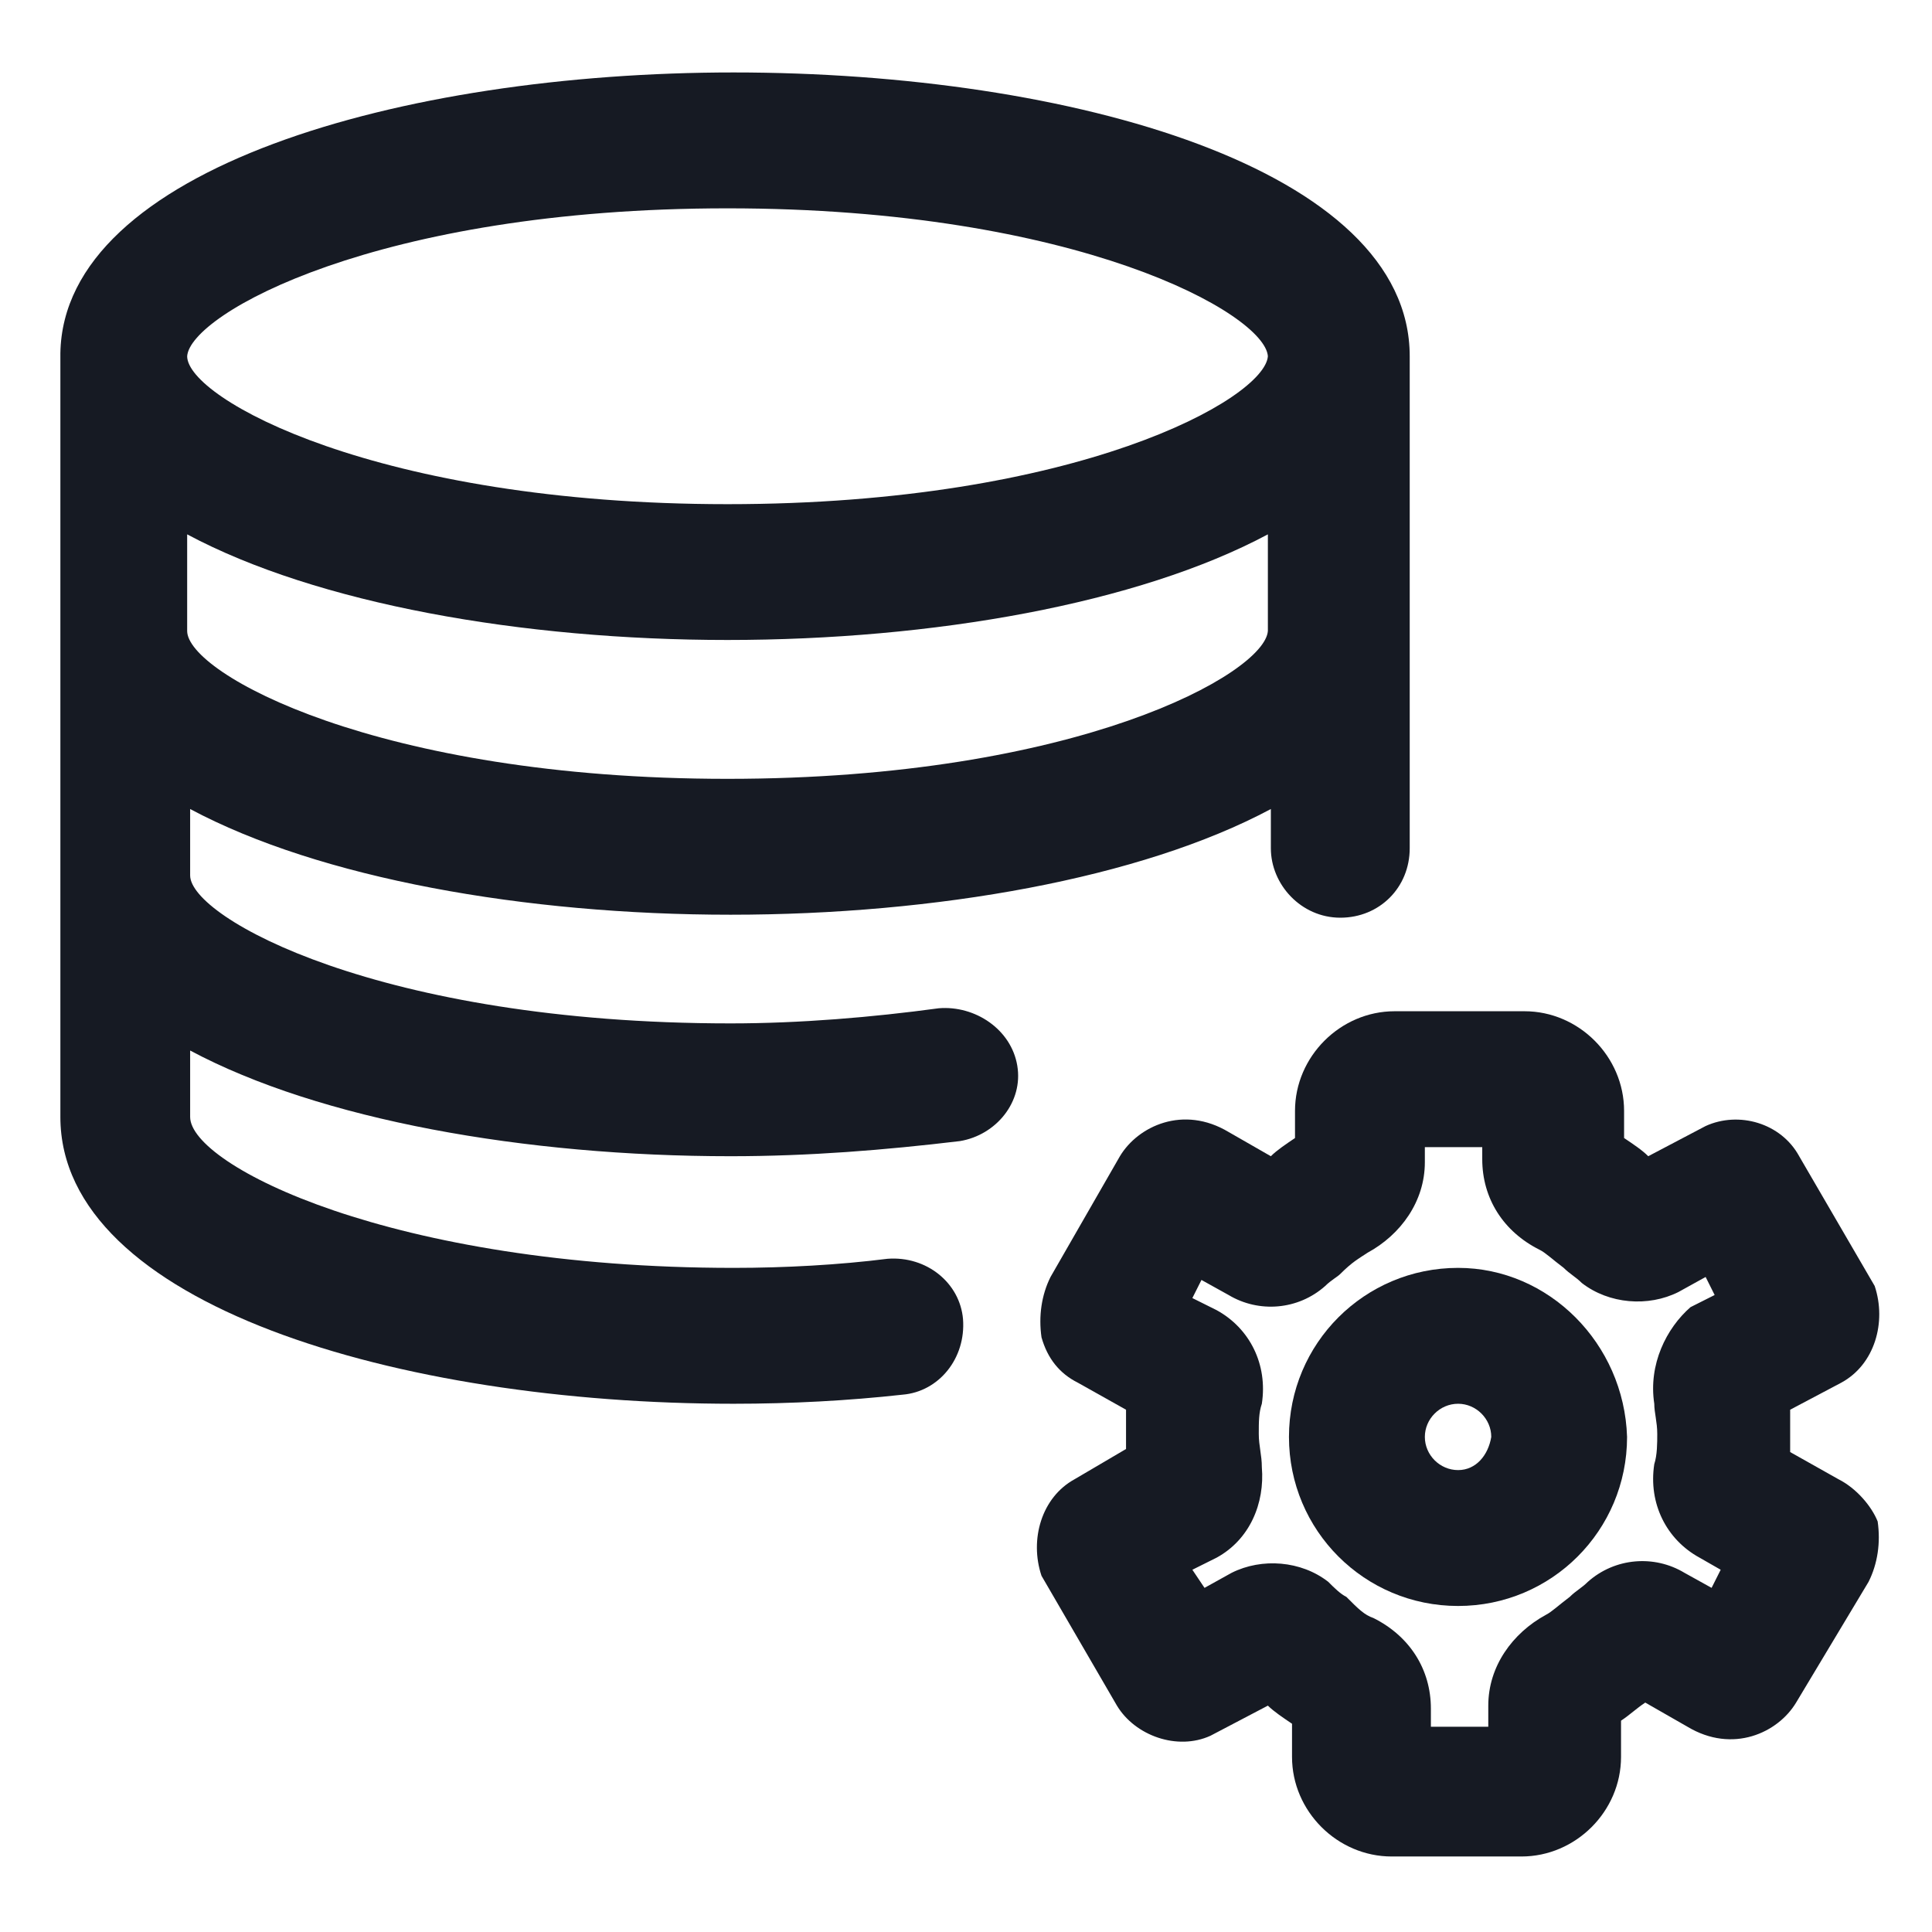 <svg width="24" height="24" viewBox="0 0 24 24" fill="none" xmlns="http://www.w3.org/2000/svg">
<g clip-path="url(#clip0_501_47605)">
<path d="M11.662 12.525C10.838 12.637 9.938 12.713 9.075 12.713C4.725 12.713 2.362 11.4 2.362 10.875V10.05C3.975 10.912 6.525 11.363 9.075 11.363C11.625 11.363 14.175 10.912 15.787 10.05V10.537C15.787 10.988 16.163 11.4 16.65 11.4C17.137 11.4 17.512 11.025 17.512 10.537V4.463V4.425C17.512 2.1 13.312 0.9 9.113 0.9C4.987 0.9 0.787 2.1 0.75 4.388V4.425V13.875C0.75 16.2 4.95 17.438 9.113 17.438C9.825 17.438 10.537 17.4 11.213 17.325C11.662 17.288 12 16.875 11.963 16.387C11.925 15.938 11.512 15.6 11.025 15.637C10.425 15.713 9.75 15.75 9.113 15.75C4.875 15.75 2.362 14.475 2.362 13.875V13.05C3.975 13.912 6.525 14.363 9.075 14.363C10.05 14.363 10.988 14.287 11.925 14.175C12.375 14.1 12.713 13.688 12.637 13.238C12.562 12.787 12.113 12.488 11.662 12.525ZM9.037 9.675C4.688 9.675 2.325 8.363 2.325 7.838C2.325 7.838 2.325 7.838 2.325 7.8V6.638C3.938 7.5 6.487 7.95 9.037 7.95C11.588 7.95 14.137 7.5 15.75 6.638V7.838C15.713 8.363 13.387 9.675 9.037 9.675ZM9.037 2.588C13.387 2.588 15.713 3.9 15.75 4.425C15.713 4.95 13.387 6.263 9.037 6.263C4.688 6.263 2.325 4.95 2.325 4.425C2.362 3.9 4.688 2.588 9.037 2.588Z" fill="#161A23"/>
<path d="M18.113 15.75C16.95 15.75 16.012 16.688 16.012 17.85C16.012 19.012 16.95 19.95 18.113 19.95C19.275 19.95 20.212 19.012 20.212 17.85C20.175 16.688 19.238 15.75 18.113 15.75ZM18.113 18.262C17.887 18.262 17.7 18.075 17.7 17.85C17.7 17.625 17.887 17.438 18.113 17.438C18.337 17.438 18.525 17.625 18.525 17.85C18.488 18.075 18.337 18.262 18.113 18.262Z" fill="#161A23"/>
<path d="M22.837 18.375L22.238 18.038C22.238 17.962 22.238 17.85 22.238 17.775C22.238 17.7 22.238 17.587 22.238 17.512L22.875 17.175C23.288 16.95 23.438 16.425 23.288 15.975L22.35 14.363C22.125 13.95 21.6 13.8 21.188 13.988L20.475 14.363C20.4 14.287 20.288 14.213 20.175 14.137V13.8C20.175 13.125 19.613 12.562 18.938 12.562H17.325C16.65 12.562 16.087 13.125 16.087 13.8V14.137C15.975 14.213 15.863 14.287 15.787 14.363L15.262 14.062C14.7 13.725 14.137 13.988 13.912 14.363L13.05 15.863C12.938 16.087 12.9 16.35 12.938 16.613C13.012 16.875 13.162 17.062 13.387 17.175L13.988 17.512C13.988 17.587 13.988 17.663 13.988 17.775C13.988 17.85 13.988 17.925 13.988 18L13.35 18.375C12.938 18.6 12.787 19.125 12.938 19.575L13.875 21.188C14.1 21.562 14.625 21.75 15.037 21.562L15.75 21.188C15.825 21.262 15.938 21.337 16.05 21.413V21.825C16.05 22.5 16.613 23.062 17.288 23.062H18.9C19.575 23.062 20.137 22.5 20.137 21.825V21.375C20.25 21.3 20.325 21.225 20.438 21.15L20.962 21.45C21.525 21.788 22.087 21.525 22.312 21.15L23.212 19.65C23.325 19.425 23.363 19.163 23.325 18.9C23.25 18.712 23.062 18.488 22.837 18.375ZM20.55 17.438C20.55 17.55 20.587 17.663 20.587 17.812C20.587 17.925 20.587 18.075 20.55 18.188C20.475 18.675 20.7 19.125 21.113 19.35L21.375 19.5L21.262 19.725L20.925 19.538C20.55 19.312 20.062 19.35 19.725 19.65C19.65 19.725 19.575 19.762 19.5 19.837C19.35 19.95 19.275 20.025 19.2 20.062C18.788 20.288 18.488 20.7 18.488 21.188V21.45H17.775V21.225C17.775 20.738 17.512 20.325 17.062 20.1C16.95 20.062 16.875 19.988 16.725 19.837C16.65 19.8 16.575 19.725 16.5 19.65C16.163 19.387 15.675 19.35 15.3 19.538L14.963 19.725L14.812 19.5L15.113 19.35C15.525 19.125 15.713 18.675 15.675 18.225C15.675 18.075 15.637 17.962 15.637 17.812C15.637 17.663 15.637 17.55 15.675 17.438C15.75 16.95 15.525 16.5 15.113 16.275L14.812 16.125L14.925 15.9L15.262 16.087C15.637 16.312 16.125 16.275 16.462 15.975C16.538 15.9 16.613 15.863 16.65 15.825C16.8 15.675 16.875 15.637 16.988 15.562C17.4 15.338 17.7 14.925 17.7 14.438V14.25H18.413V14.4C18.413 14.887 18.675 15.3 19.125 15.525C19.2 15.562 19.275 15.637 19.425 15.75C19.5 15.825 19.575 15.863 19.65 15.938C19.988 16.2 20.475 16.238 20.85 16.05L21.188 15.863L21.3 16.087L21 16.238C20.7 16.5 20.475 16.95 20.55 17.438Z" fill="#161A23"/>
</g>
<defs>
<clipPath id="clip0_501_47605">
<rect width="24" height="24" fill="white"/>
</clipPath>
</defs>
</svg>
